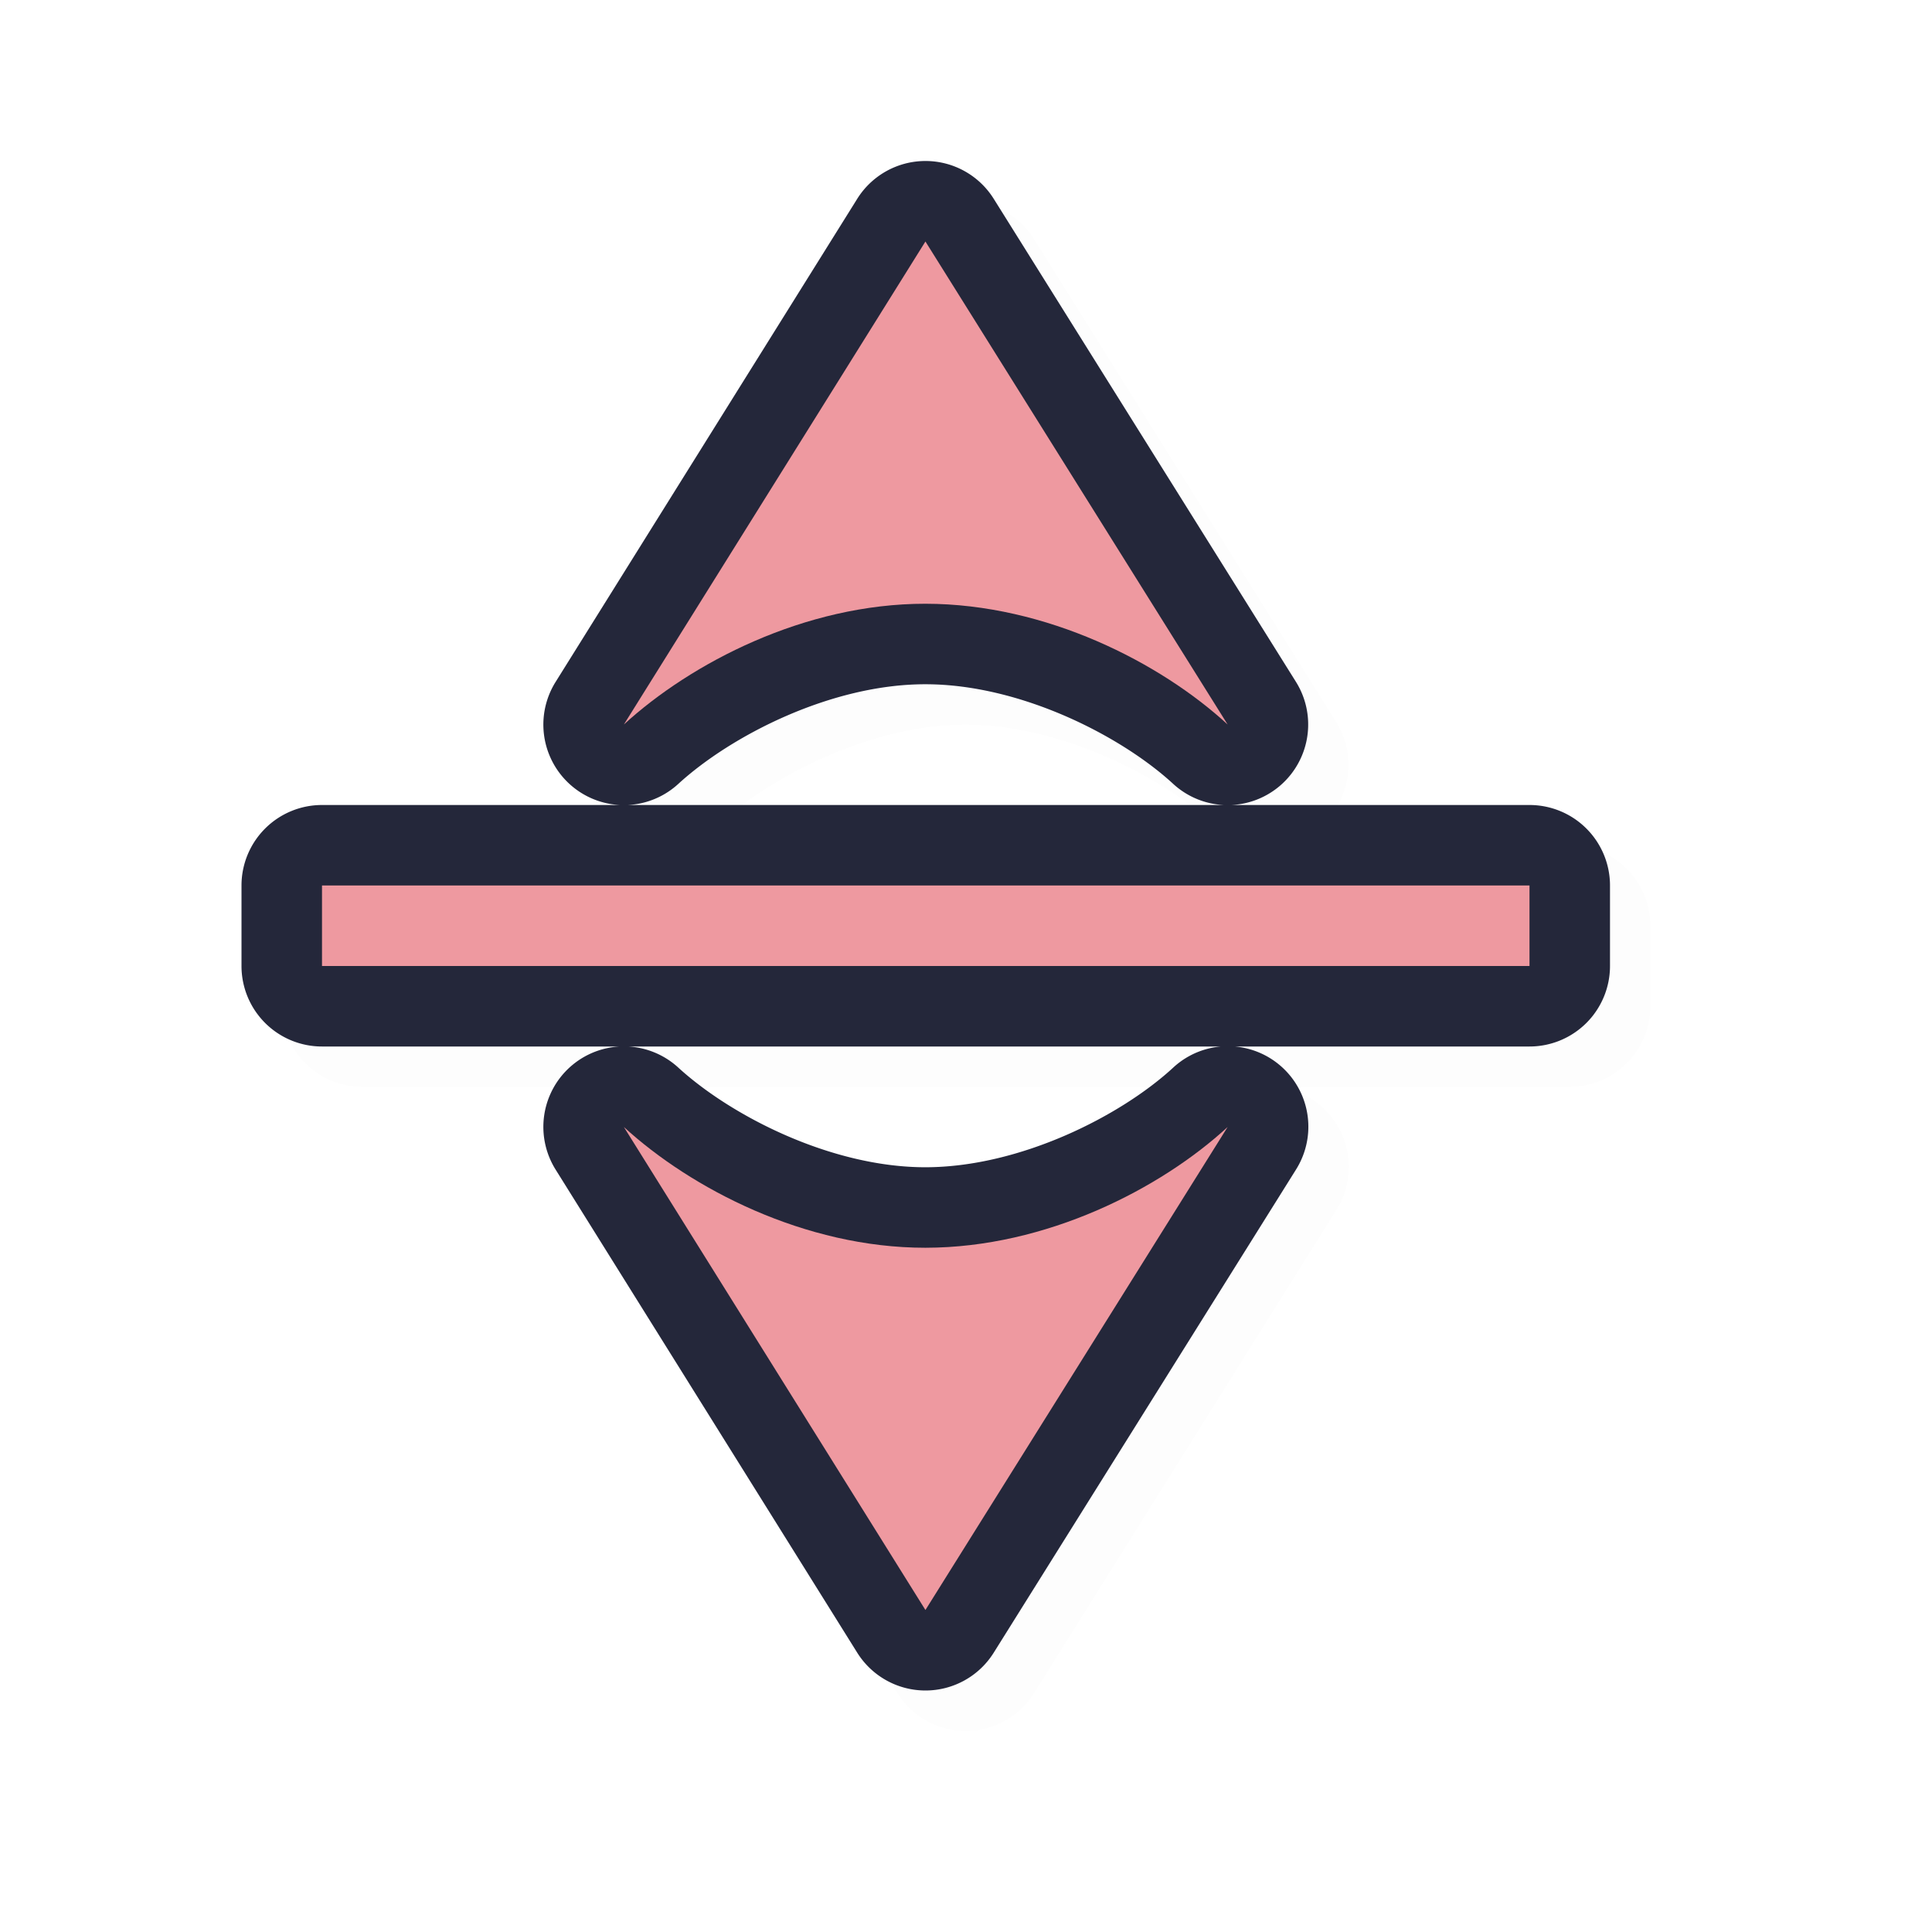 <svg xmlns="http://www.w3.org/2000/svg" width="24" height="24">
    <path d="M20.5 11.5a1 1 0 0 0-1-1h-15a1 1 0 0 0-1 1v1a1 1 0 0 0 1 1h15a1 1 0 0 0 1-1zm-3.828-1.61a1 1 0 0 0-.074-.92l-3.754-6a1 1 0 0 0-1.696.002l-3.746 6a1 1 0 0 0 1.524 1.268c.653-.598 1.896-1.24 3.07-1.239 1.178.001 2.428.64 3.076 1.237a1 1 0 0 0 1.6-.348m-.074 5.143a1 1 0 0 0-1.526-1.268c-.648.597-1.898 1.236-3.076 1.236-1.174.001-2.417-.64-3.07-1.238a1 1 0 0 0-1.524 1.268l3.746 6a1 1 0 0 0 1.696.002zM13.16 7.246c-.392-.08-.742-.245-1.164-.246-.422 0-.769.167-1.16.246l1.16-1.859zm0 9.508-1.164 1.86-1.16-1.86c.391.08.738.247 1.16.246.422 0 .772-.166 1.164-.246" style="color:#000;opacity:.1;fill:#000;fill-opacity:1;stroke-linecap:round;stroke-linejoin:round;-inkscape-stroke:none;filter:url(#a)"/>
    <path d="M20 11a1 1 0 0 0-1-1H4a1 1 0 0 0-1 1v1a1 1 0 0 0 1 1h15a1 1 0 0 0 1-1zm-3.828-1.611a1 1 0 0 0-.074-.92l-3.754-6a1 1 0 0 0-1.696.002l-3.746 6a1 1 0 0 0 1.524 1.267c.653-.598 1.896-1.239 3.07-1.238 1.178 0 2.428.64 3.076 1.236a1 1 0 0 0 1.6-.347m-.074 5.142a1 1 0 0 0-1.526-1.267c-.648.597-1.898 1.235-3.076 1.236-1.174 0-2.417-.64-3.07-1.238a1 1 0 0 0-1.524 1.267l3.746 6a1 1 0 0 0 1.696.002zM12.66 6.746c-.392-.08-.742-.246-1.164-.246s-.769.166-1.16.246l1.16-1.86zm0 9.508-1.164 1.86-1.16-1.86c.391.08.738.246 1.16.246s.772-.166 1.164-.246" style="color:#000;fill:#24273a;fill-opacity:1;stroke-linecap:round;stroke-linejoin:round;-inkscape-stroke:none"/>
    <path d="M19 11H4v1h15zm-3.75-2-3.754-6L7.75 9c.831-.761 2.243-1.501 3.746-1.5s2.923.735 3.754 1.5m0 5c-.831.765-2.251 1.499-3.754 1.5S8.581 14.761 7.75 14l3.746 6z" style="fill:#ee99a0;fill-opacity:1;stroke:none;stroke-width:0;stroke-linecap:round;stroke-linejoin:round;stroke-miterlimit:4;stroke-dasharray:none;stroke-dashoffset:0;stroke-opacity:1;paint-order:normal"/>
    <defs>
        <filter id="a" width="1.049" height="1.043" x="-.024" y="-.022" style="color-interpolation-filters:sRGB">
            <feGaussianBlur stdDeviation=".172"/>
        </filter>
    </defs>
</svg>
